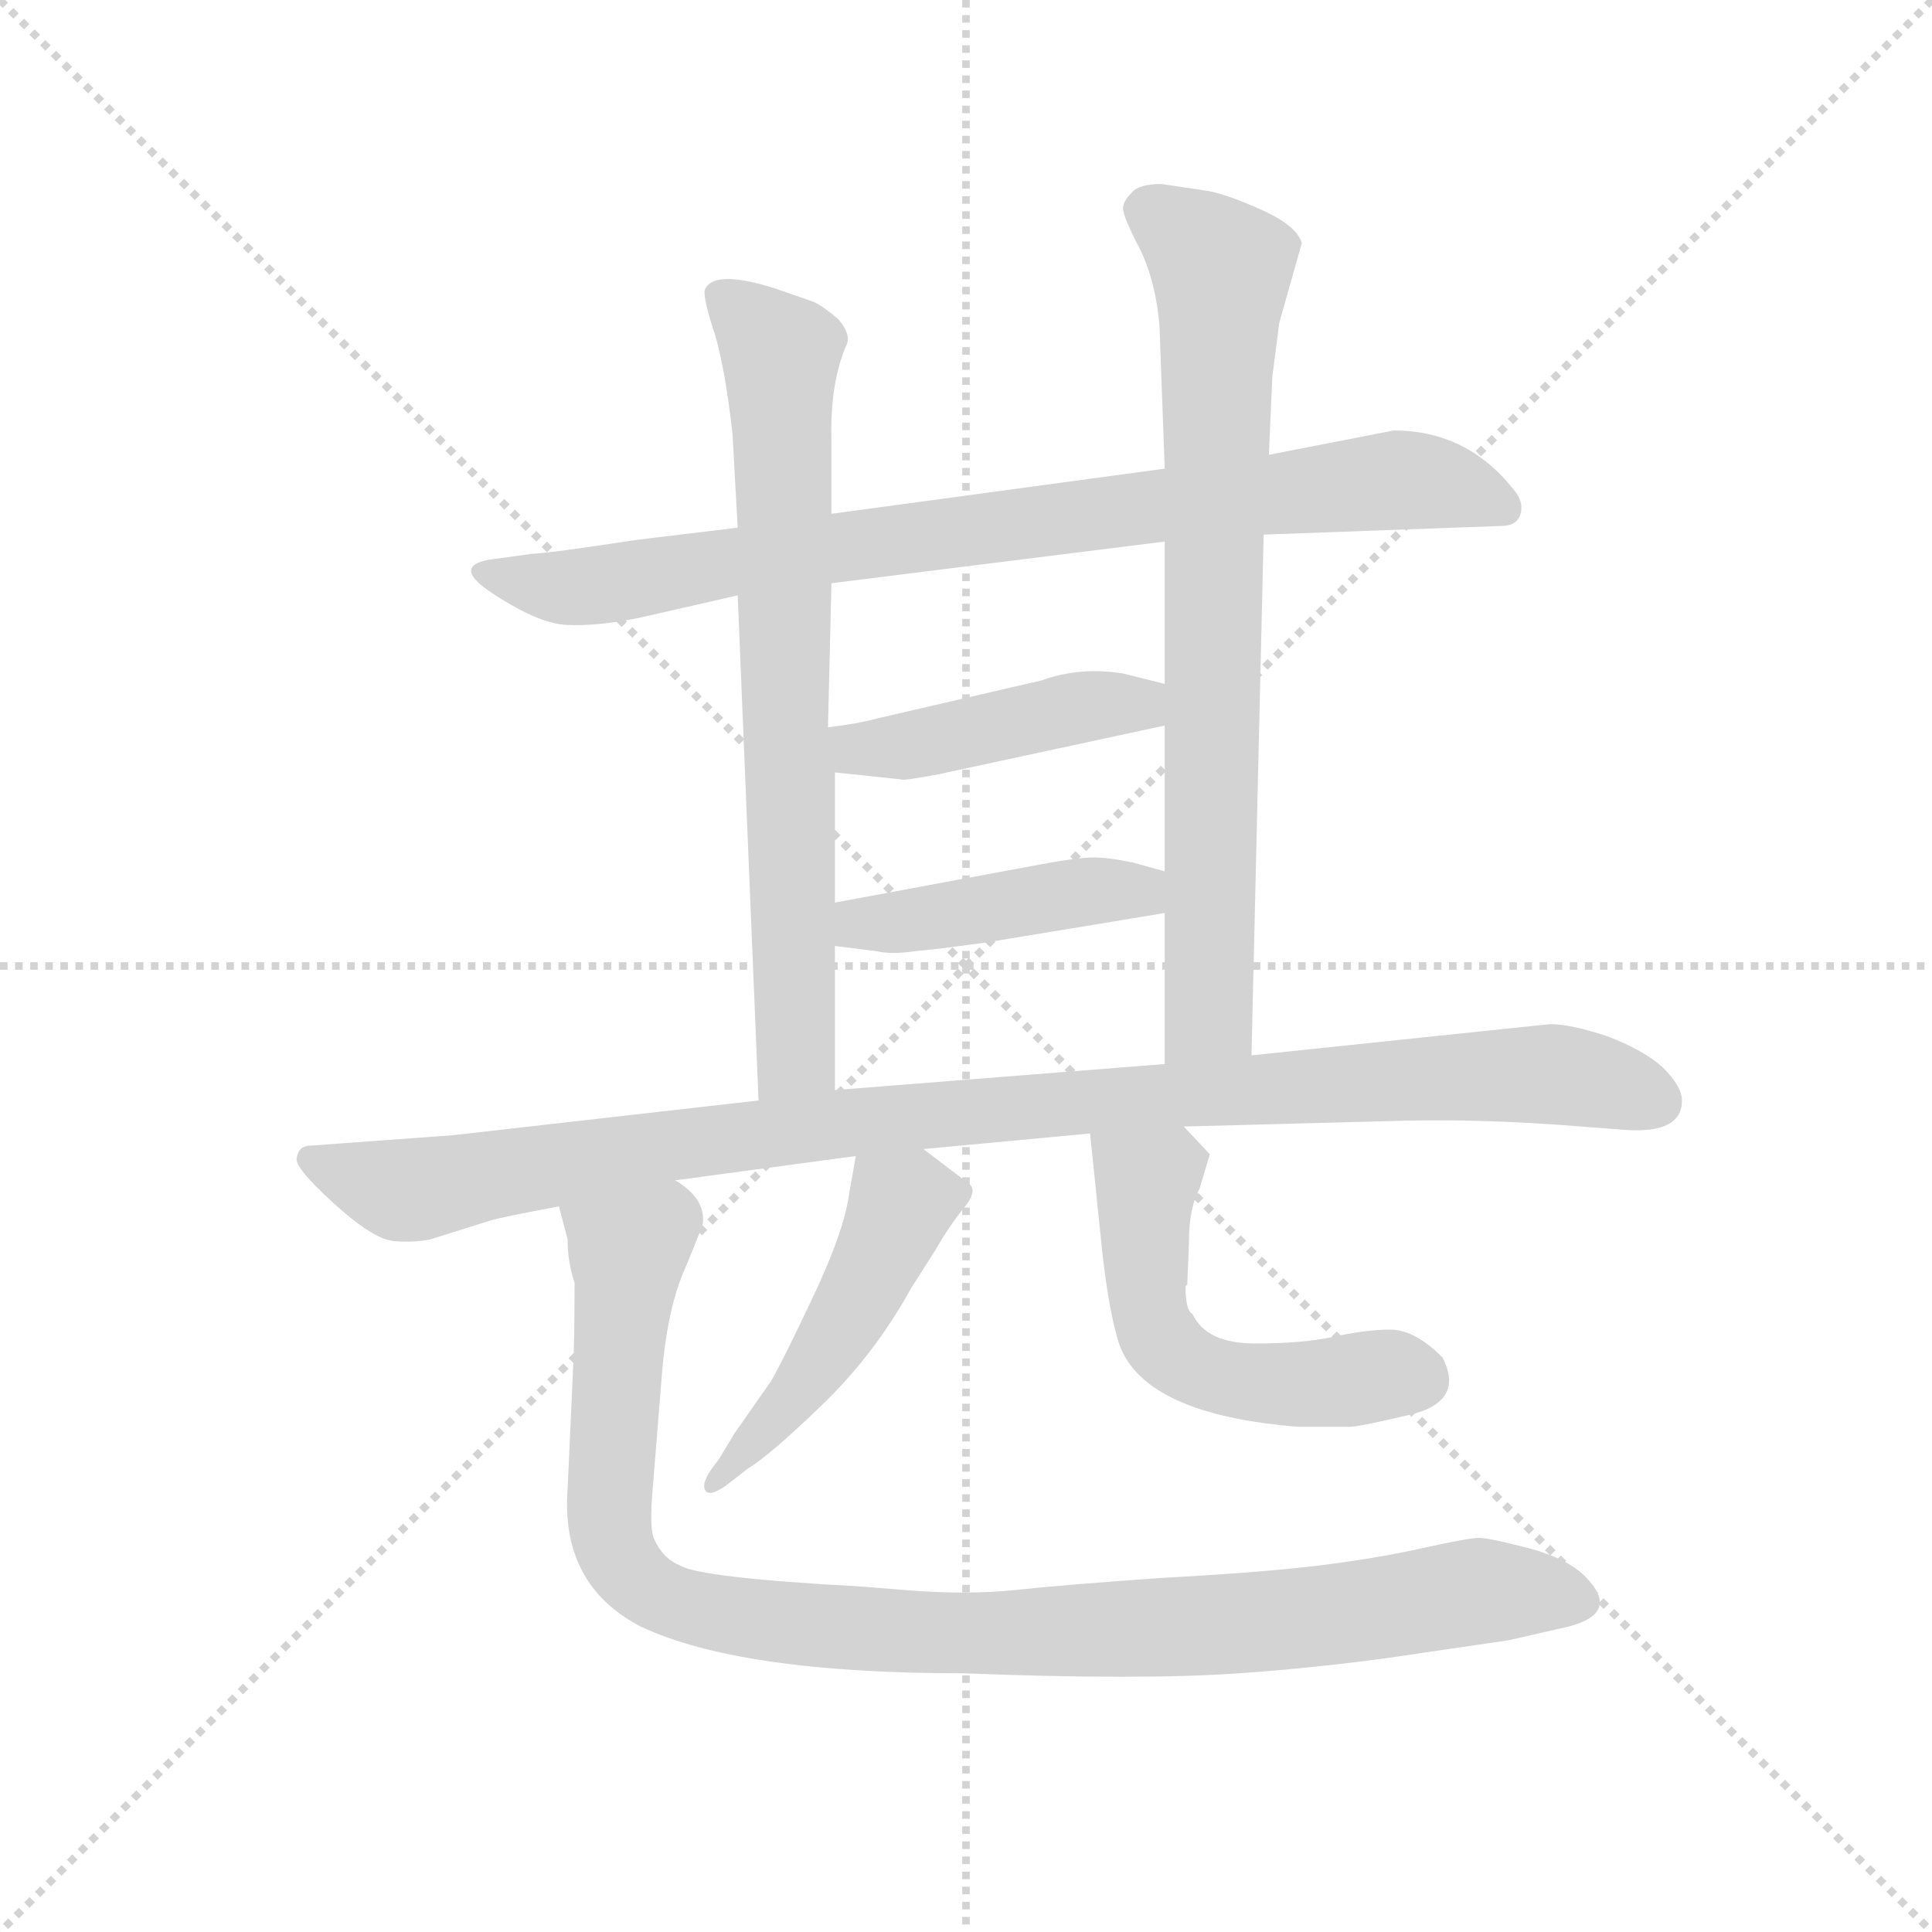 <svg version="1.1" viewBox="0 0 1024 1024" xmlns="http://www.w3.org/2000/svg">
  <g stroke="lightgray" stroke-dasharray="1,1" stroke-width="1" transform="scale(4, 4)">
    <line x1="0" y1="0" x2="256" y2="256"></line>
    <line x1="256" y1="0" x2="0" y2="256"></line>
    <line x1="128" y1="0" x2="128" y2="256"></line>
    <line x1="0" y1="128" x2="256" y2="128"></line>
  </g>
  <g transform="scale(0.92, -0.92) translate(60, -850)">
    <style type="text/css">
      
        @keyframes keyframes0 {
          from {
            stroke: blue;
            stroke-dashoffset: 847;
            stroke-width: 128;
          }
          73% {
            animation-timing-function: step-end;
            stroke: blue;
            stroke-dashoffset: 0;
            stroke-width: 128;
          }
          to {
            stroke: black;
            stroke-width: 1024;
          }
        }
        #make-me-a-hanzi-animation-0 {
          animation: keyframes0 0.939s both;
          animation-delay: 0s;
          animation-timing-function: linear;
        }
      
        @keyframes keyframes1 {
          from {
            stroke: blue;
            stroke-dashoffset: 731;
            stroke-width: 128;
          }
          70% {
            animation-timing-function: step-end;
            stroke: blue;
            stroke-dashoffset: 0;
            stroke-width: 128;
          }
          to {
            stroke: black;
            stroke-width: 1024;
          }
        }
        #make-me-a-hanzi-animation-1 {
          animation: keyframes1 0.845s both;
          animation-delay: 0.939s;
          animation-timing-function: linear;
        }
      
        @keyframes keyframes2 {
          from {
            stroke: blue;
            stroke-dashoffset: 770;
            stroke-width: 128;
          }
          71% {
            animation-timing-function: step-end;
            stroke: blue;
            stroke-dashoffset: 0;
            stroke-width: 128;
          }
          to {
            stroke: black;
            stroke-width: 1024;
          }
        }
        #make-me-a-hanzi-animation-2 {
          animation: keyframes2 0.877s both;
          animation-delay: 1.784s;
          animation-timing-function: linear;
        }
      
        @keyframes keyframes3 {
          from {
            stroke: blue;
            stroke-dashoffset: 441;
            stroke-width: 128;
          }
          59% {
            animation-timing-function: step-end;
            stroke: blue;
            stroke-dashoffset: 0;
            stroke-width: 128;
          }
          to {
            stroke: black;
            stroke-width: 1024;
          }
        }
        #make-me-a-hanzi-animation-3 {
          animation: keyframes3 0.609s both;
          animation-delay: 2.661s;
          animation-timing-function: linear;
        }
      
        @keyframes keyframes4 {
          from {
            stroke: blue;
            stroke-dashoffset: 436;
            stroke-width: 128;
          }
          59% {
            animation-timing-function: step-end;
            stroke: blue;
            stroke-dashoffset: 0;
            stroke-width: 128;
          }
          to {
            stroke: black;
            stroke-width: 1024;
          }
        }
        #make-me-a-hanzi-animation-4 {
          animation: keyframes4 0.605s both;
          animation-delay: 3.27s;
          animation-timing-function: linear;
        }
      
        @keyframes keyframes5 {
          from {
            stroke: blue;
            stroke-dashoffset: 1039;
            stroke-width: 128;
          }
          77% {
            animation-timing-function: step-end;
            stroke: blue;
            stroke-dashoffset: 0;
            stroke-width: 128;
          }
          to {
            stroke: black;
            stroke-width: 1024;
          }
        }
        #make-me-a-hanzi-animation-5 {
          animation: keyframes5 1.096s both;
          animation-delay: 3.875s;
          animation-timing-function: linear;
        }
      
        @keyframes keyframes6 {
          from {
            stroke: blue;
            stroke-dashoffset: 479;
            stroke-width: 128;
          }
          61% {
            animation-timing-function: step-end;
            stroke: blue;
            stroke-dashoffset: 0;
            stroke-width: 128;
          }
          to {
            stroke: black;
            stroke-width: 1024;
          }
        }
        #make-me-a-hanzi-animation-6 {
          animation: keyframes6 0.64s both;
          animation-delay: 4.97s;
          animation-timing-function: linear;
        }
      
        @keyframes keyframes7 {
          from {
            stroke: blue;
            stroke-dashoffset: 534;
            stroke-width: 128;
          }
          63% {
            animation-timing-function: step-end;
            stroke: blue;
            stroke-dashoffset: 0;
            stroke-width: 128;
          }
          to {
            stroke: black;
            stroke-width: 1024;
          }
        }
        #make-me-a-hanzi-animation-7 {
          animation: keyframes7 0.685s both;
          animation-delay: 5.61s;
          animation-timing-function: linear;
        }
      
        @keyframes keyframes8 {
          from {
            stroke: blue;
            stroke-dashoffset: 1035;
            stroke-width: 128;
          }
          77% {
            animation-timing-function: step-end;
            stroke: blue;
            stroke-dashoffset: 0;
            stroke-width: 128;
          }
          to {
            stroke: black;
            stroke-width: 1024;
          }
        }
        #make-me-a-hanzi-animation-8 {
          animation: keyframes8 1.092s both;
          animation-delay: 6.294s;
          animation-timing-function: linear;
        }
      
    </style>
    
      <path d="M 668 542 L 805 547 Q 814 547 816 554 Q 818 561 812 568 Q 785 602 743 602 L 671 588 L 611 580 L 419 554 L 365 546 L 307 539 Q 254 531 247 531 L 225 528 Q 200 525 221 510 Q 249 491 266 490 Q 283 489 308 494 L 365 507 L 419 514 L 611 538 L 668 542 Z" fill="lightgray"></path>
    
      <path d="M 419 554 L 419 595 Q 418 630 428 652 Q 430 658 423 666 Q 415 673 409 676 L 386 684 Q 351 695 346 683 Q 345 678 352 657 Q 358 636 362 600 L 365 546 L 365 507 L 377 216 C 378 186 421 192 421 222 L 421 305 L 421 330 L 421 405 L 417 431 L 419 514 L 419 554 Z" fill="lightgray"></path>
    
      <path d="M 661 242 L 668 542 L 671 588 L 673 633 L 677 664 L 690 710 Q 687 720 667 729 Q 647 738 636 740 L 609 744 Q 596 744 592 739 Q 587 734 587 730 Q 587 725 597 706 Q 606 687 608 662 L 611 580 L 611 538 L 611 456 L 611 432 L 611 348 L 611 324 L 611 237 C 611 207 660 212 661 242 Z" fill="lightgray"></path>
    
      <path d="M 421 405 L 459 401 Q 460 400 481 404 L 611 432 C 640 438 640 449 611 456 L 587 462 Q 562 466 540 458 L 445 436 Q 434 433 417 431 C 387 427 391 408 421 405 Z" fill="lightgray"></path>
    
      <path d="M 534 351 L 421 330 C 392 325 391 309 421 305 L 445 302 Q 454 300 467 302 Q 479 303 508 307 L 611 324 C 641 329 640 340 611 348 L 593 353 Q 579 356 570 356 Q 560 356 534 351 Z" fill="lightgray"></path>
    
      <path d="M 329 170 L 433 184 L 472 188 L 568 197 L 622 201 L 736 204 Q 790 206 851 201 L 877 199 Q 909 197 909 216 Q 909 224 898 235 Q 887 245 866 253 Q 845 260 833 260 L 661 242 L 611 237 L 421 222 L 377 216 L 201 196 L 119 190 Q 112 190 111 183 Q 109 178 132 157 Q 155 136 167 135 Q 178 134 188 136 L 223 147 Q 230 149 262 155 L 329 170 Z" fill="lightgray"></path>
    
      <path d="M 433 184 L 429 161 Q 426 140 408 102 Q 390 64 384 54 L 363 24 L 354 9 Q 344 -3 346 -8 Q 348 -13 358 -6 L 371 4 Q 384 12 414 41 Q 444 70 465 108 L 479 130 Q 487 144 496 155 Q 504 165 497 169 L 472 188 C 448 206 438 214 433 184 Z" fill="lightgray"></path>
    
      <path d="M 568 197 L 575 129 Q 579 93 585 75 Q 600 35 688 28 L 717 28 Q 723 28 748 34 Q 785 41 771 68 Q 755 84 741 84 Q 727 84 709 80 Q 691 76 663 76 Q 635 76 627 93 Q 623 95 623 109 L 624 110 L 625 135 Q 625 154 631 165 L 637 185 L 622 201 C 601 223 565 227 568 197 Z" fill="lightgray"></path>
    
      <path d="M 271 111 Q 271 74 270 58 L 267 -8 Q 263 -63 309 -87 Q 366 -114 495 -114 Q 597 -118 654 -114 Q 710 -110 761 -102 L 809 -95 L 844 -87 Q 874 -79 853 -58 Q 843 -48 821 -42 Q 798 -36 792 -36 Q 786 -36 759 -42 Q 732 -48 699 -52 Q 666 -56 610 -59 Q 553 -63 525 -66 Q 497 -69 461 -66 L 436 -64 Q 344 -59 332 -52 Q 322 -48 317 -37 Q 314 -31 316 -8 L 321 54 Q 324 96 335 120 Q 345 144 345 146 Q 346 160 329 170 C 310 193 256 184 262 155 L 267 136 Q 267 123 271 111 Z" fill="lightgray"></path>
    
    
      <clipPath id="make-me-a-hanzi-clip-0">
        <path d="M 668 542 L 805 547 Q 814 547 816 554 Q 818 561 812 568 Q 785 602 743 602 L 671 588 L 611 580 L 419 554 L 365 546 L 307 539 Q 254 531 247 531 L 225 528 Q 200 525 221 510 Q 249 491 266 490 Q 283 489 308 494 L 365 507 L 419 514 L 611 538 L 668 542 Z"></path>
      </clipPath>
      <path clip-path="url(#make-me-a-hanzi-clip-0)" d="M 221 520 L 283 512 L 360 527 L 726 572 L 760 573 L 805 559" fill="none" id="make-me-a-hanzi-animation-0" stroke-dasharray="719 1438" stroke-linecap="round"></path>
    
      <clipPath id="make-me-a-hanzi-clip-1">
        <path d="M 419 554 L 419 595 Q 418 630 428 652 Q 430 658 423 666 Q 415 673 409 676 L 386 684 Q 351 695 346 683 Q 345 678 352 657 Q 358 636 362 600 L 365 546 L 365 507 L 377 216 C 378 186 421 192 421 222 L 421 305 L 421 330 L 421 405 L 417 431 L 419 514 L 419 554 Z"></path>
      </clipPath>
      <path clip-path="url(#make-me-a-hanzi-clip-1)" d="M 355 679 L 382 655 L 390 640 L 399 242 L 383 224" fill="none" id="make-me-a-hanzi-animation-1" stroke-dasharray="603 1206" stroke-linecap="round"></path>
    
      <clipPath id="make-me-a-hanzi-clip-2">
        <path d="M 661 242 L 668 542 L 671 588 L 673 633 L 677 664 L 690 710 Q 687 720 667 729 Q 647 738 636 740 L 609 744 Q 596 744 592 739 Q 587 734 587 730 Q 587 725 597 706 Q 606 687 608 662 L 611 580 L 611 538 L 611 456 L 611 432 L 611 348 L 611 324 L 611 237 C 611 207 660 212 661 242 Z"></path>
      </clipPath>
      <path clip-path="url(#make-me-a-hanzi-clip-2)" d="M 599 729 L 637 702 L 644 682 L 637 265 L 617 244" fill="none" id="make-me-a-hanzi-animation-2" stroke-dasharray="642 1284" stroke-linecap="round"></path>
    
      <clipPath id="make-me-a-hanzi-clip-3">
        <path d="M 421 405 L 459 401 Q 460 400 481 404 L 611 432 C 640 438 640 449 611 456 L 587 462 Q 562 466 540 458 L 445 436 Q 434 433 417 431 C 387 427 391 408 421 405 Z"></path>
      </clipPath>
      <path clip-path="url(#make-me-a-hanzi-clip-3)" d="M 426 426 L 434 418 L 461 420 L 564 443 L 596 444 L 603 450" fill="none" id="make-me-a-hanzi-animation-3" stroke-dasharray="313 626" stroke-linecap="round"></path>
    
      <clipPath id="make-me-a-hanzi-clip-4">
        <path d="M 534 351 L 421 330 C 392 325 391 309 421 305 L 445 302 Q 454 300 467 302 Q 479 303 508 307 L 611 324 C 641 329 640 340 611 348 L 593 353 Q 579 356 570 356 Q 560 356 534 351 Z"></path>
      </clipPath>
      <path clip-path="url(#make-me-a-hanzi-clip-4)" d="M 428 311 L 436 318 L 604 342" fill="none" id="make-me-a-hanzi-animation-4" stroke-dasharray="308 616" stroke-linecap="round"></path>
    
      <clipPath id="make-me-a-hanzi-clip-5">
        <path d="M 329 170 L 433 184 L 472 188 L 568 197 L 622 201 L 736 204 Q 790 206 851 201 L 877 199 Q 909 197 909 216 Q 909 224 898 235 Q 887 245 866 253 Q 845 260 833 260 L 661 242 L 611 237 L 421 222 L 377 216 L 201 196 L 119 190 Q 112 190 111 183 Q 109 178 132 157 Q 155 136 167 135 Q 178 134 188 136 L 223 147 Q 230 149 262 155 L 329 170 Z"></path>
      </clipPath>
      <path clip-path="url(#make-me-a-hanzi-clip-5)" d="M 119 182 L 171 164 L 343 193 L 604 219 L 835 231 L 893 216" fill="none" id="make-me-a-hanzi-animation-5" stroke-dasharray="911 1822" stroke-linecap="round"></path>
    
      <clipPath id="make-me-a-hanzi-clip-6">
        <path d="M 433 184 L 429 161 Q 426 140 408 102 Q 390 64 384 54 L 363 24 L 354 9 Q 344 -3 346 -8 Q 348 -13 358 -6 L 371 4 Q 384 12 414 41 Q 444 70 465 108 L 479 130 Q 487 144 496 155 Q 504 165 497 169 L 472 188 C 448 206 438 214 433 184 Z"></path>
      </clipPath>
      <path clip-path="url(#make-me-a-hanzi-clip-6)" d="M 440 177 L 459 156 L 441 114 L 398 44 L 352 -5" fill="none" id="make-me-a-hanzi-animation-6" stroke-dasharray="351 702" stroke-linecap="round"></path>
    
      <clipPath id="make-me-a-hanzi-clip-7">
        <path d="M 568 197 L 575 129 Q 579 93 585 75 Q 600 35 688 28 L 717 28 Q 723 28 748 34 Q 785 41 771 68 Q 755 84 741 84 Q 727 84 709 80 Q 691 76 663 76 Q 635 76 627 93 Q 623 95 623 109 L 624 110 L 625 135 Q 625 154 631 165 L 637 185 L 622 201 C 601 223 565 227 568 197 Z"></path>
      </clipPath>
      <path clip-path="url(#make-me-a-hanzi-clip-7)" d="M 575 191 L 600 166 L 602 96 L 622 65 L 662 53 L 756 56" fill="none" id="make-me-a-hanzi-animation-7" stroke-dasharray="406 812" stroke-linecap="round"></path>
    
      <clipPath id="make-me-a-hanzi-clip-8">
        <path d="M 271 111 Q 271 74 270 58 L 267 -8 Q 263 -63 309 -87 Q 366 -114 495 -114 Q 597 -118 654 -114 Q 710 -110 761 -102 L 809 -95 L 844 -87 Q 874 -79 853 -58 Q 843 -48 821 -42 Q 798 -36 792 -36 Q 786 -36 759 -42 Q 732 -48 699 -52 Q 666 -56 610 -59 Q 553 -63 525 -66 Q 497 -69 461 -66 L 436 -64 Q 344 -59 332 -52 Q 322 -48 317 -37 Q 314 -31 316 -8 L 321 54 Q 324 96 335 120 Q 345 144 345 146 Q 346 160 329 170 C 310 193 256 184 262 155 L 267 136 Q 267 123 271 111 Z"></path>
      </clipPath>
      <path clip-path="url(#make-me-a-hanzi-clip-8)" d="M 270 152 L 302 129 L 291 -29 L 304 -58 L 322 -71 L 366 -82 L 485 -92 L 675 -84 L 805 -66 L 846 -72" fill="none" id="make-me-a-hanzi-animation-8" stroke-dasharray="907 1814" stroke-linecap="round"></path>
    
  </g>
</svg>
